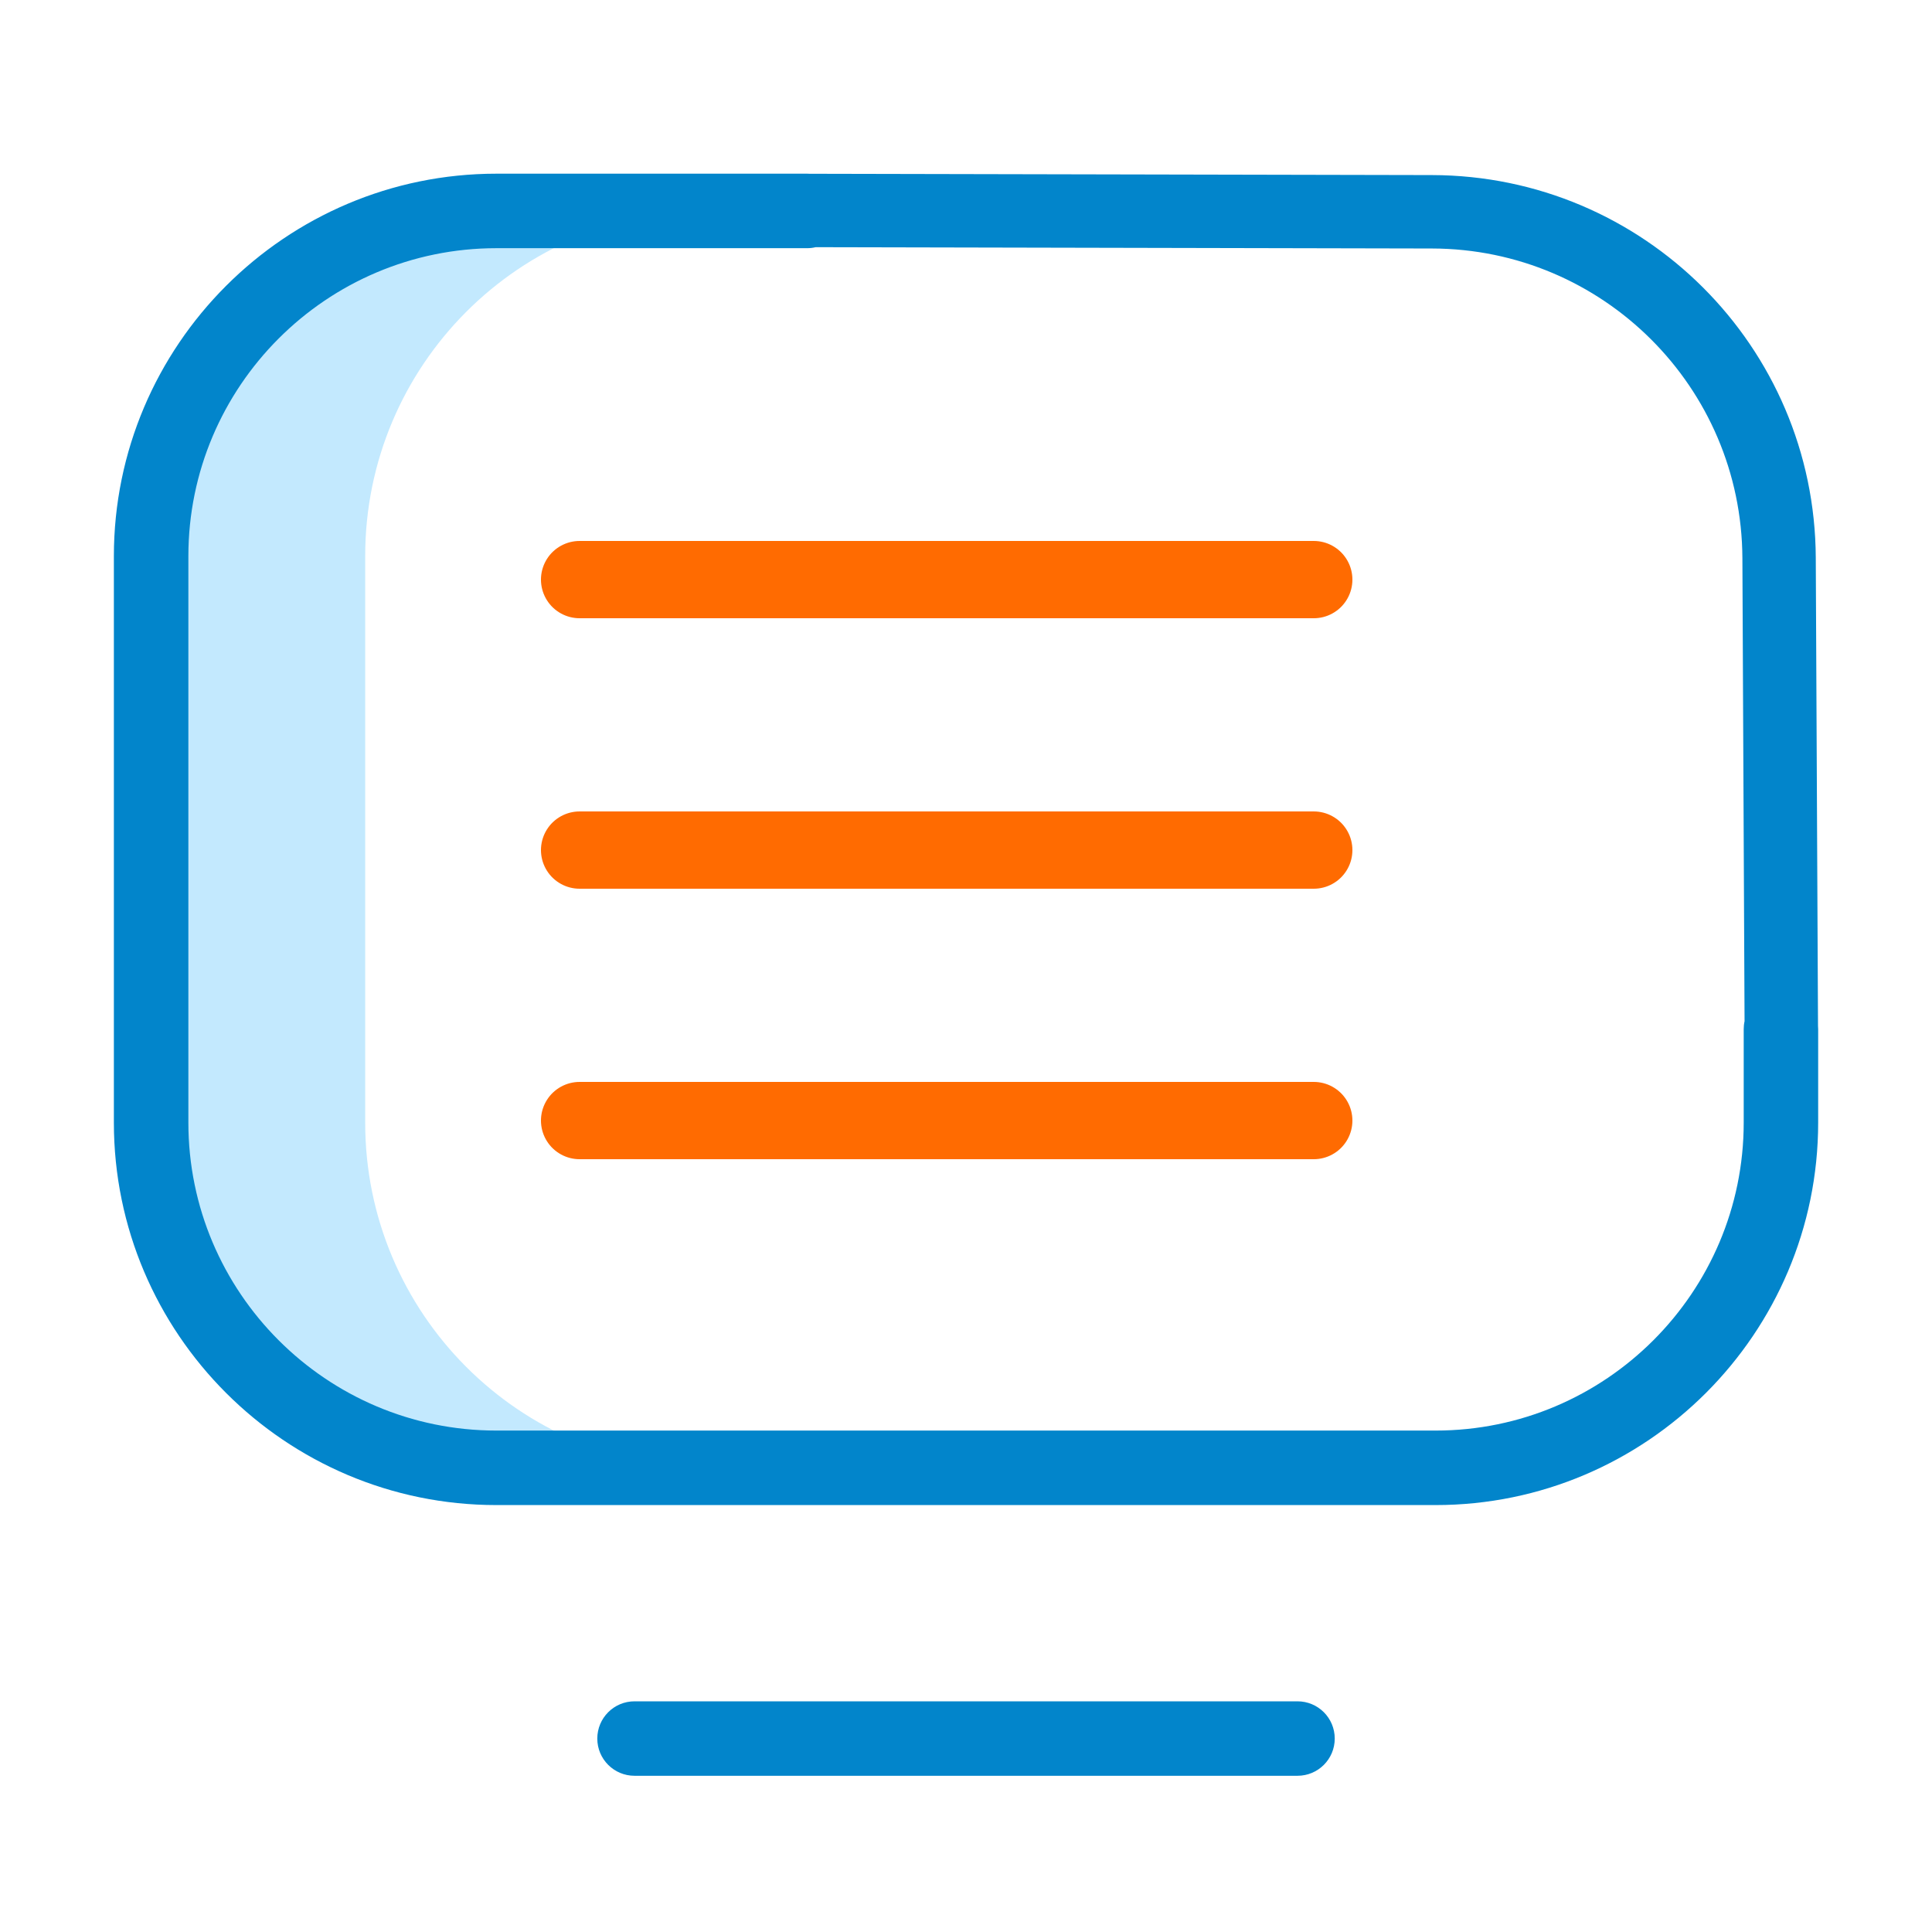 <svg width="50" height="50" viewBox="0 0 50 50" fill="none" xmlns="http://www.w3.org/2000/svg">
<path d="M9.451 29.054V14.392C9.451 9.458 13.441 5.459 18.362 5.459H12.936C8.001 5.459 4 9.46 4 14.395V29.051C4 33.986 8.001 37.987 12.936 37.987H18.362C13.441 37.987 9.451 33.988 9.451 29.054Z" fill="#C3E9FE"/>
<path fill-rule="evenodd" clip-rule="evenodd" d="M20.136 4.495L19.99 4.495L12.847 4.495C7.389 4.495 2.947 8.937 2.947 14.395V29.053C2.947 34.51 7.388 38.951 12.845 38.951H37.154C42.612 38.951 47.054 34.509 47.054 29.051V26.638C47.054 26.608 47.053 26.578 47.05 26.549L46.992 14.434C46.967 8.965 42.532 4.543 37.063 4.531L20.948 4.497C20.929 4.496 20.909 4.495 20.89 4.495H20.136ZM21.11 6.397L37.059 6.431C41.484 6.44 45.072 10.018 45.093 14.443L45.149 26.429C45.134 26.496 45.127 26.566 45.127 26.638V29.051C45.127 33.448 41.551 37.023 37.154 37.023H12.845C8.45 37.023 4.875 33.449 4.875 29.053V14.395C4.875 9.999 8.45 6.423 12.847 6.423H20.89C20.966 6.423 21.04 6.414 21.11 6.397Z" fill="#0285CB"/>
<path d="M34.543 44.994C34.543 44.461 34.112 44.03 33.579 44.03H16.422C15.889 44.03 15.458 44.461 15.458 44.994C15.458 45.526 15.889 45.957 16.422 45.957H33.579C34.112 45.957 34.543 45.526 34.543 44.994Z" fill="#0285CB"/>
<line x1="15" y1="15" x2="34" y2="15" stroke="#FF6B01" stroke-width="2" stroke-linecap="round"/>
<line x1="15" y1="22" x2="34" y2="22" stroke="#FF6B01" stroke-width="2" stroke-linecap="round"/>
<line x1="15" y1="29" x2="34" y2="29" stroke="#FF6B01" stroke-width="2" stroke-linecap="round"/>
</svg>
